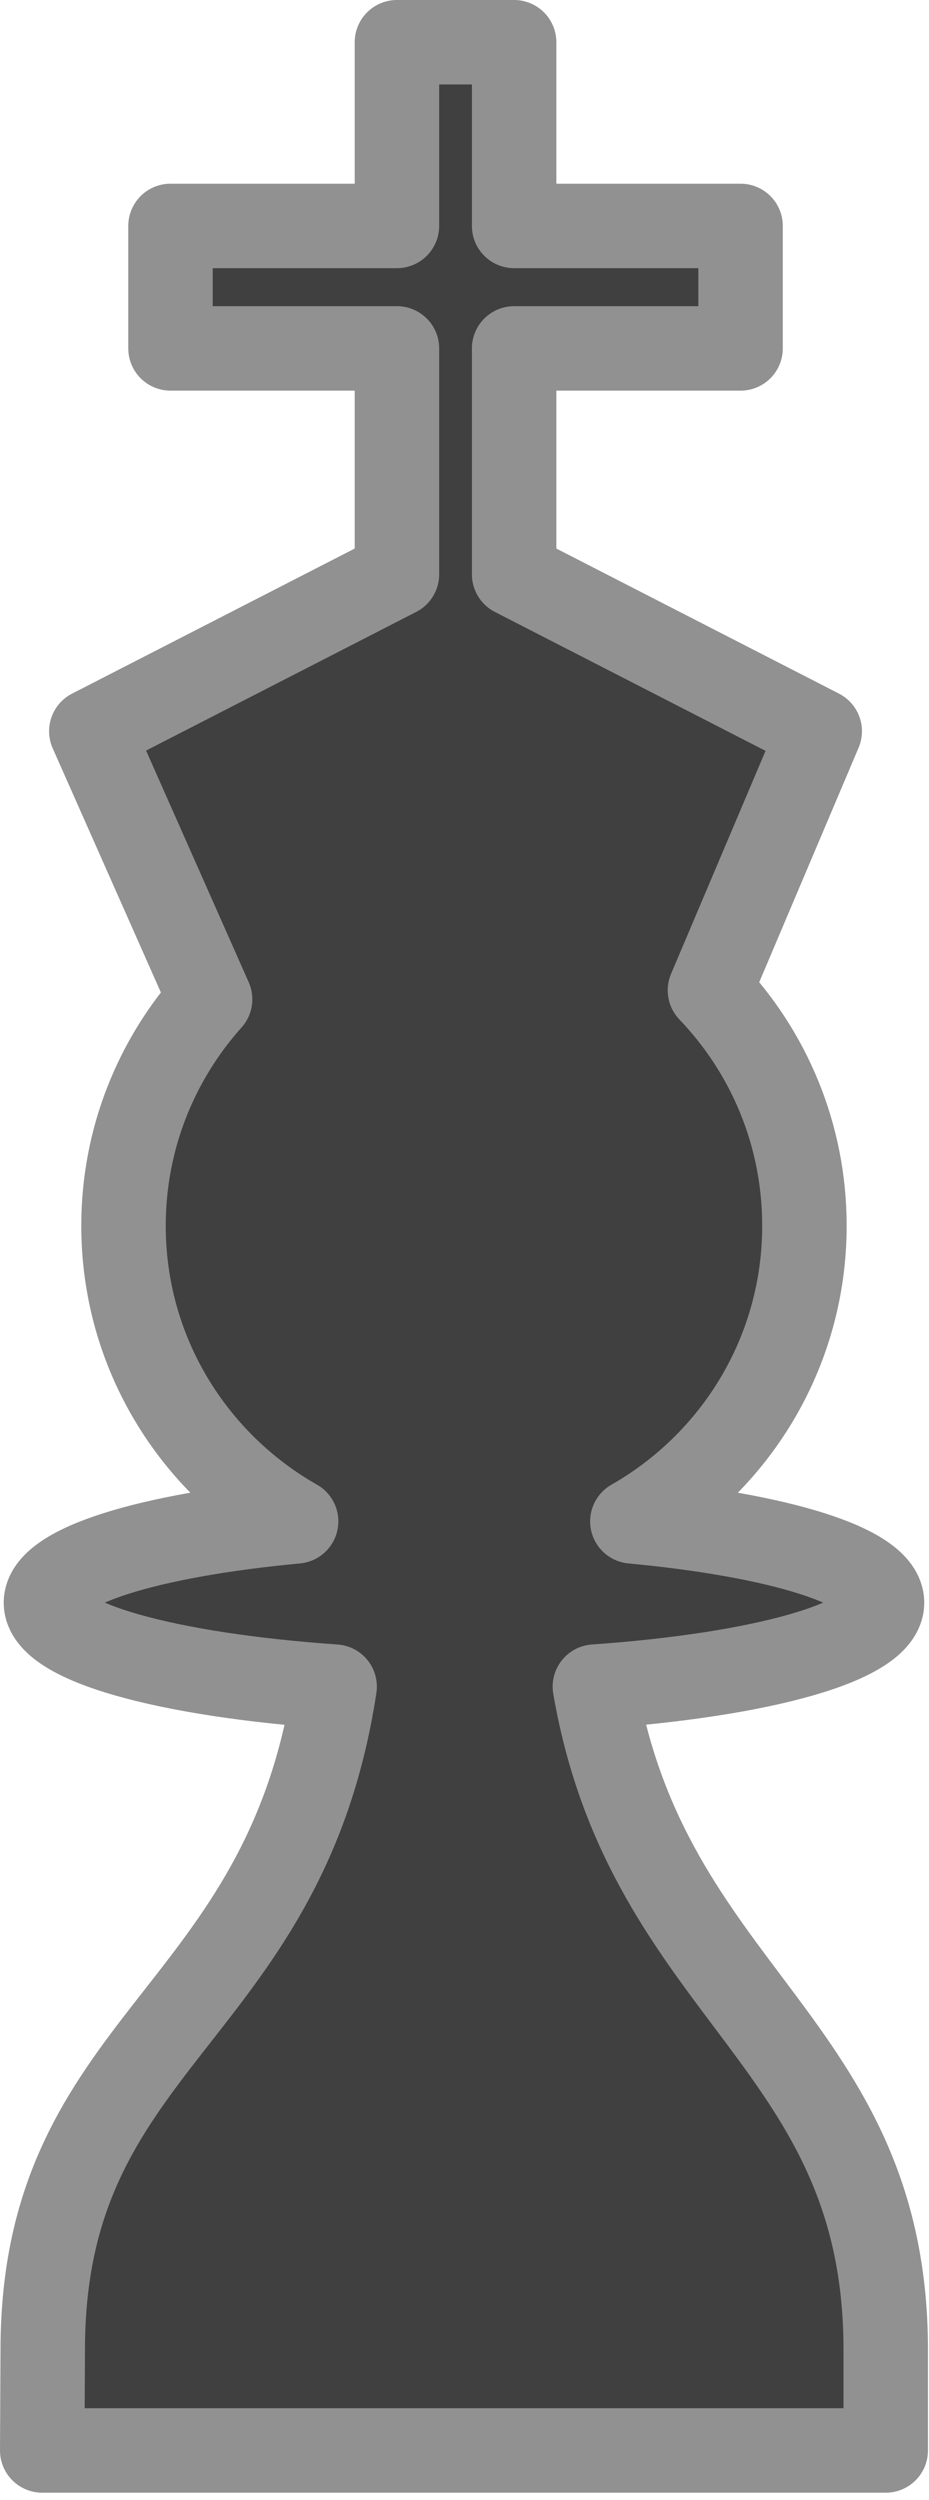 <svg width="55" height="148" viewBox="0 0 55 148" fill="none" xmlns="http://www.w3.org/2000/svg">
<path d="M30.438 2.5V13.375H43.844V20.625H30.438V34L48.531 43.286L42.031 58.625C45.499 62.246 47.625 67.157 47.625 72.562C47.625 80.063 43.52 86.594 37.438 90.062C46.133 90.878 52.219 92.728 52.219 94.875C52.219 97.199 45.08 99.151 35.219 99.844C38.368 118.127 52.438 120.839 52.438 139.094V145.062H2.5L2.531 139.094C2.531 120.691 16.819 119.5 19.812 99.844C9.902 99.157 2.719 97.207 2.719 94.875C2.719 92.726 8.818 90.876 17.531 90.062C11.435 86.599 7.312 80.072 7.312 72.562C7.312 67.41 9.253 62.721 12.438 59.156L5.406 43.286L23.5 34V20.625H10.094V13.375H23.5V2.5H30.438Z" fill="#404040" stroke="#919191" stroke-width="5" stroke-linecap="round" stroke-linejoin="round"/>
</svg>
